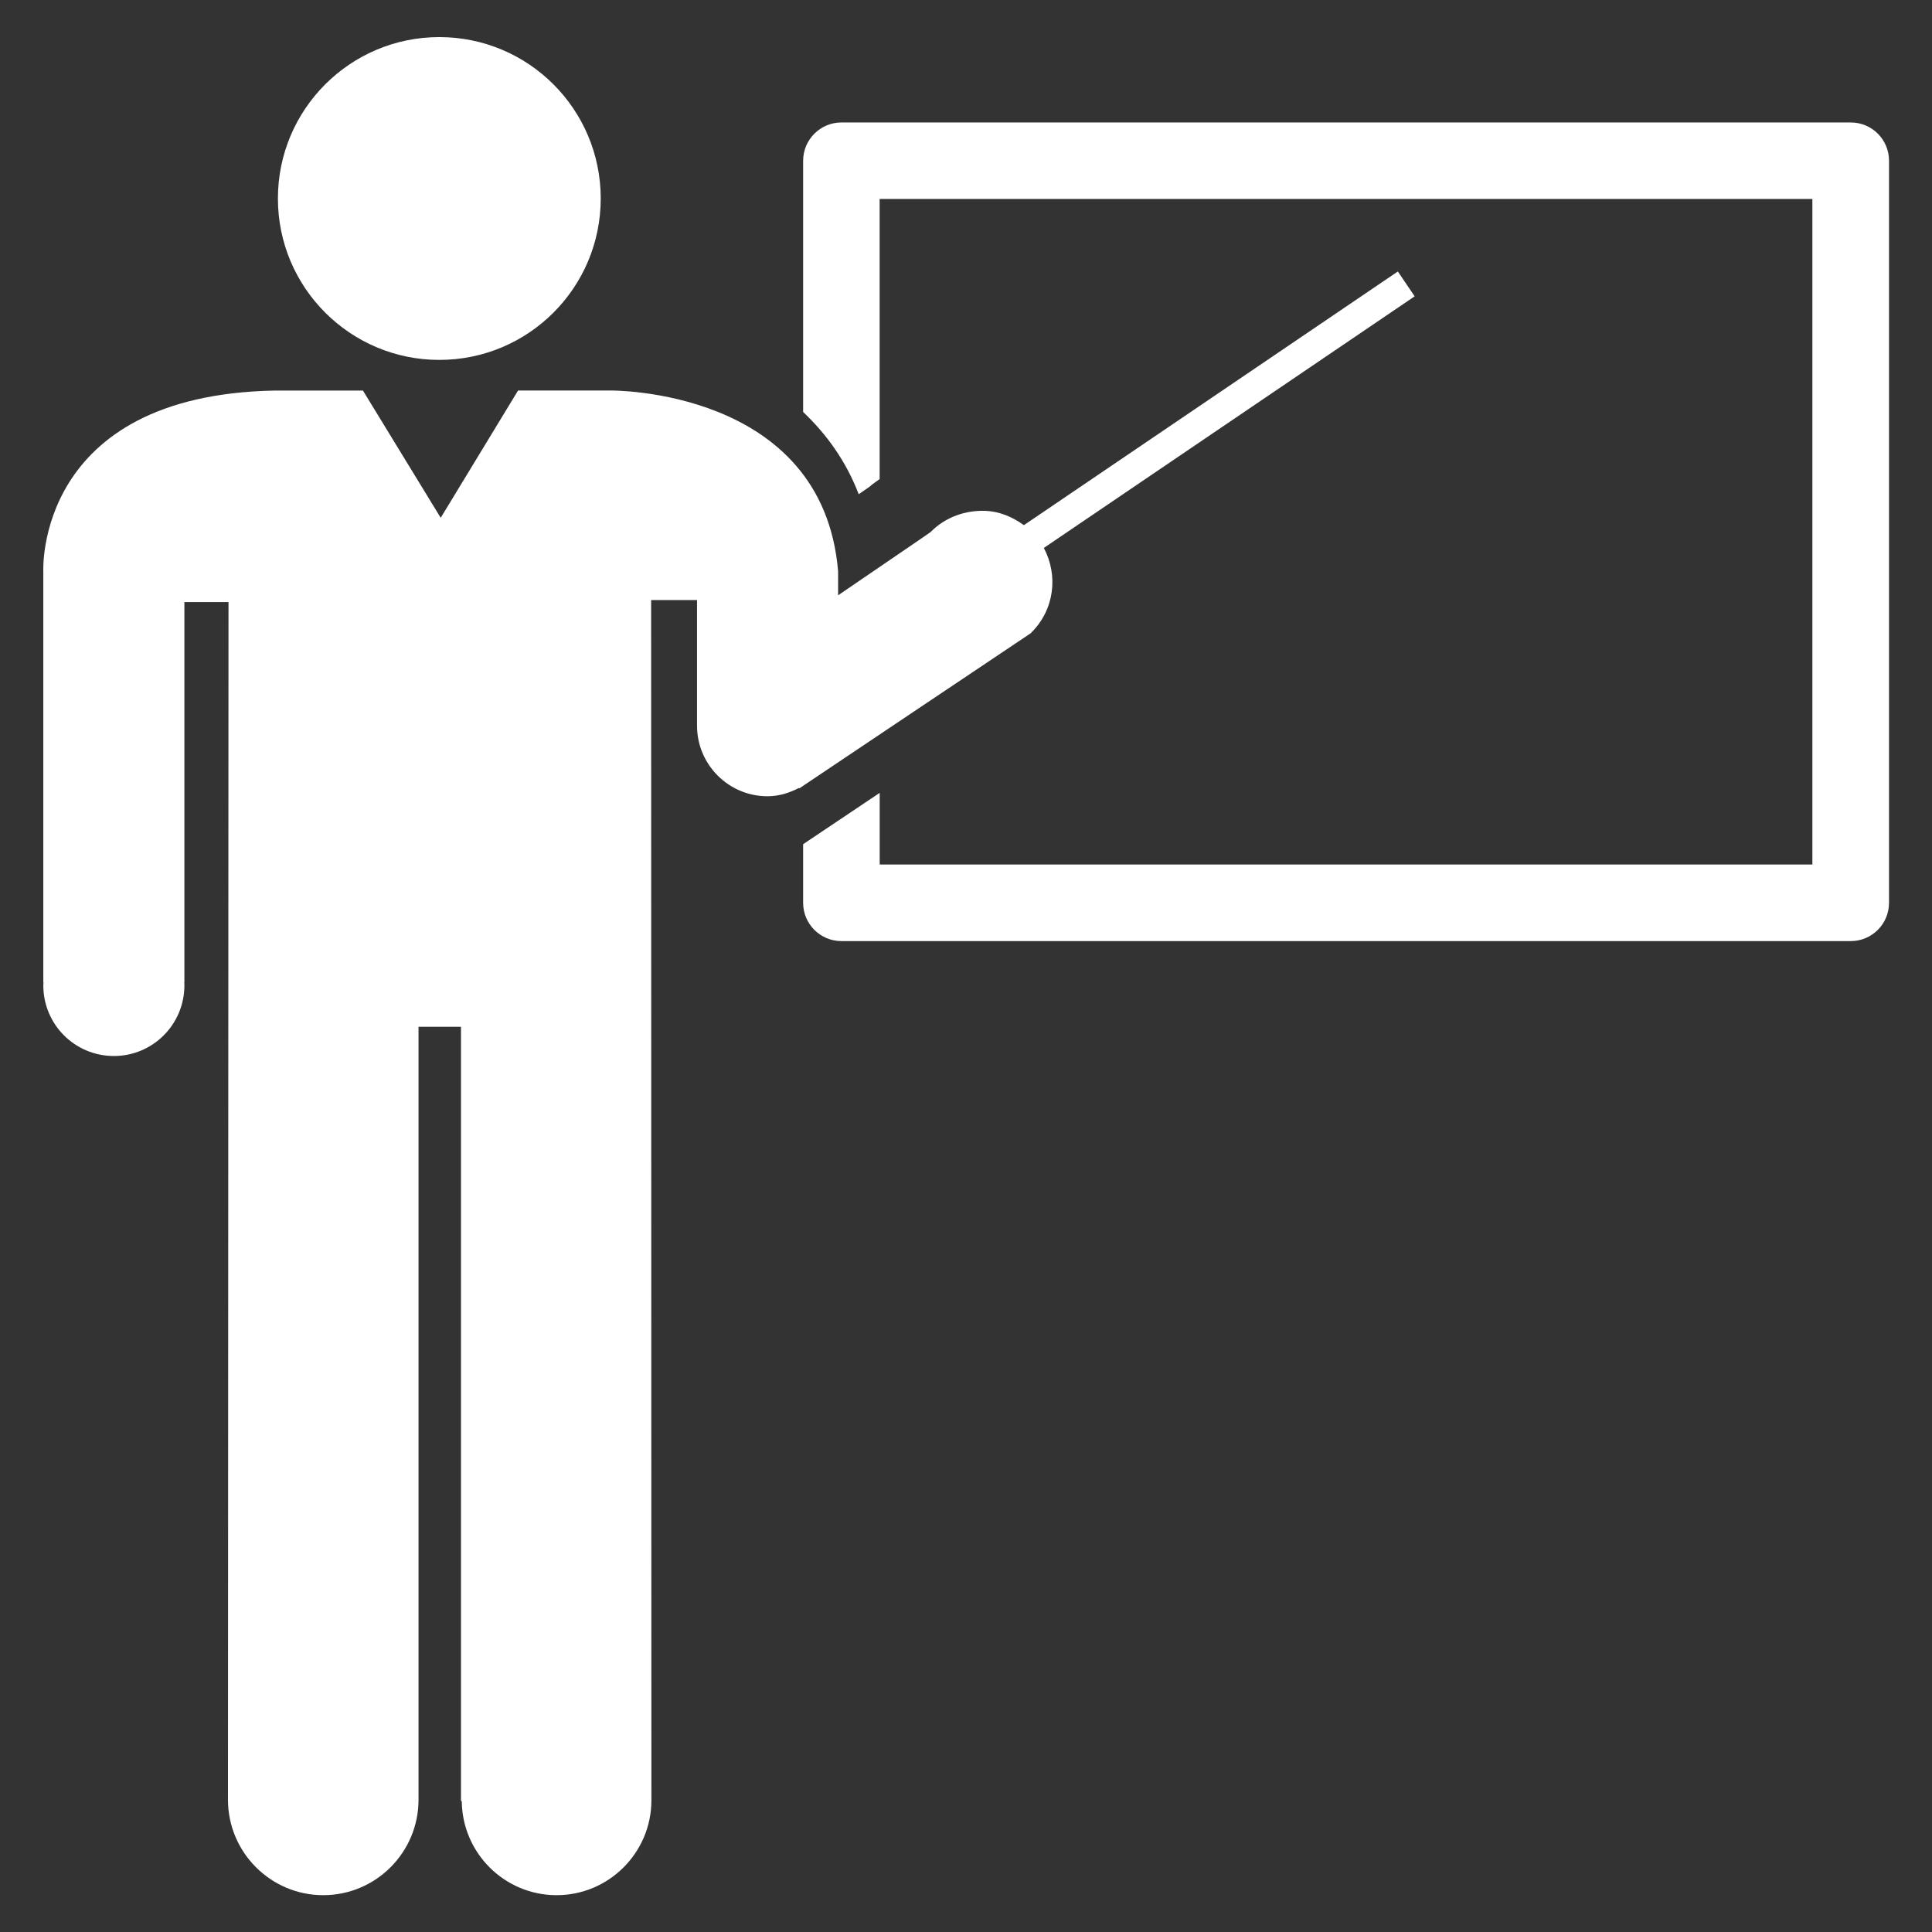 <!DOCTYPE svg PUBLIC "-//W3C//DTD SVG 1.1//EN" "http://www.w3.org/Graphics/SVG/1.1/DTD/svg11.dtd">
<!-- Uploaded to: SVG Repo, www.svgrepo.com, Transformed by: SVG Repo Mixer Tools -->
<svg height="800px" width="800px" version="1.1" id="Capa_1" xmlns="http://www.w3.org/2000/svg" xmlns:xlink="http://www.w3.org/1999/xlink" viewBox="-0.56 -0.56 29.17 29.17" xml:space="preserve" fill="#ffffff" stroke="#ffffff" stroke-width="0">
<rect x="-0.56" y="-0.56" width="29.17" height="29.17" fill="#333333" stroke="none"/>
<g id="SVGRepo_bgCarrier" stroke-width="0"/>
<g id="SVGRepo_tracerCarrier" stroke-linecap="round" stroke-linejoin="round"/>
<g id="SVGRepo_iconCarrier"> <g> <path style="fill:#ffffff;" d="M27.961,1.867v11.204c0,0.319-0.258,0.578-0.578,0.578H12.144c-0.319,0-0.578-0.259-0.578-0.578 v-0.885l1.156-0.775v1.082h14.082V2.444H12.721v4.229c-0.051,0.039-0.106,0.073-0.154,0.117l-0.162,0.112 c-0.195-0.51-0.492-0.912-0.839-1.242V1.867c0-0.319,0.26-0.578,0.578-0.578h15.239C27.703,1.289,27.961,1.547,27.961,1.867z M14.316,9.461l0.692-0.464h-0.001c0.001-0.004,0.003-0.004,0.005-0.007c0.352-0.349,0.406-0.868,0.188-1.277l5.599-3.799 l-0.254-0.375l-5.646,3.83c-0.177-0.128-0.375-0.209-0.583-0.216c-0.296-0.01-0.597,0.09-0.823,0.317c0,0-0.005,0.006-0.007,0.006 l-0.138,0.096l-1.254,0.856V8.064c-0.233-2.769-3.442-2.728-3.442-2.728h-1.39L6.094,7.258L4.92,5.337H3.587 c-3.621,0.068-3.493,2.727-3.493,2.727v6.206h0.002c0.001,0.016-0.002,0.035-0.002,0.048c0,0.591,0.477,1.066,1.066,1.066 c0.587,0,1.064-0.477,1.064-1.066c0-0.013,0-0.032-0.002-0.048h0.002V8.53H2.89L2.882,26.613c0,0.795,0.646,1.441,1.438,1.441 c0.795,0,1.439-0.646,1.439-1.441v-11.67H6.4v11.683l0.012,0.013c0.01,0.781,0.646,1.415,1.432,1.415 c0.789,0,1.431-0.643,1.431-1.432L9.271,8.5h0.693v1.888c0,0.002,0,0.007,0,0.009c0,0.587,0.477,1.065,1.063,1.065 c0.173,0,0.328-0.049,0.475-0.125l0.005,0.007l1.84-1.234L14.316,9.461z M6.073,4.874c1.346,0,2.437-1.091,2.437-2.437 S7.419,0,6.073,0S3.636,1.092,3.636,2.437S4.727,4.874,6.073,4.874z"/> </g> </g>
</svg>